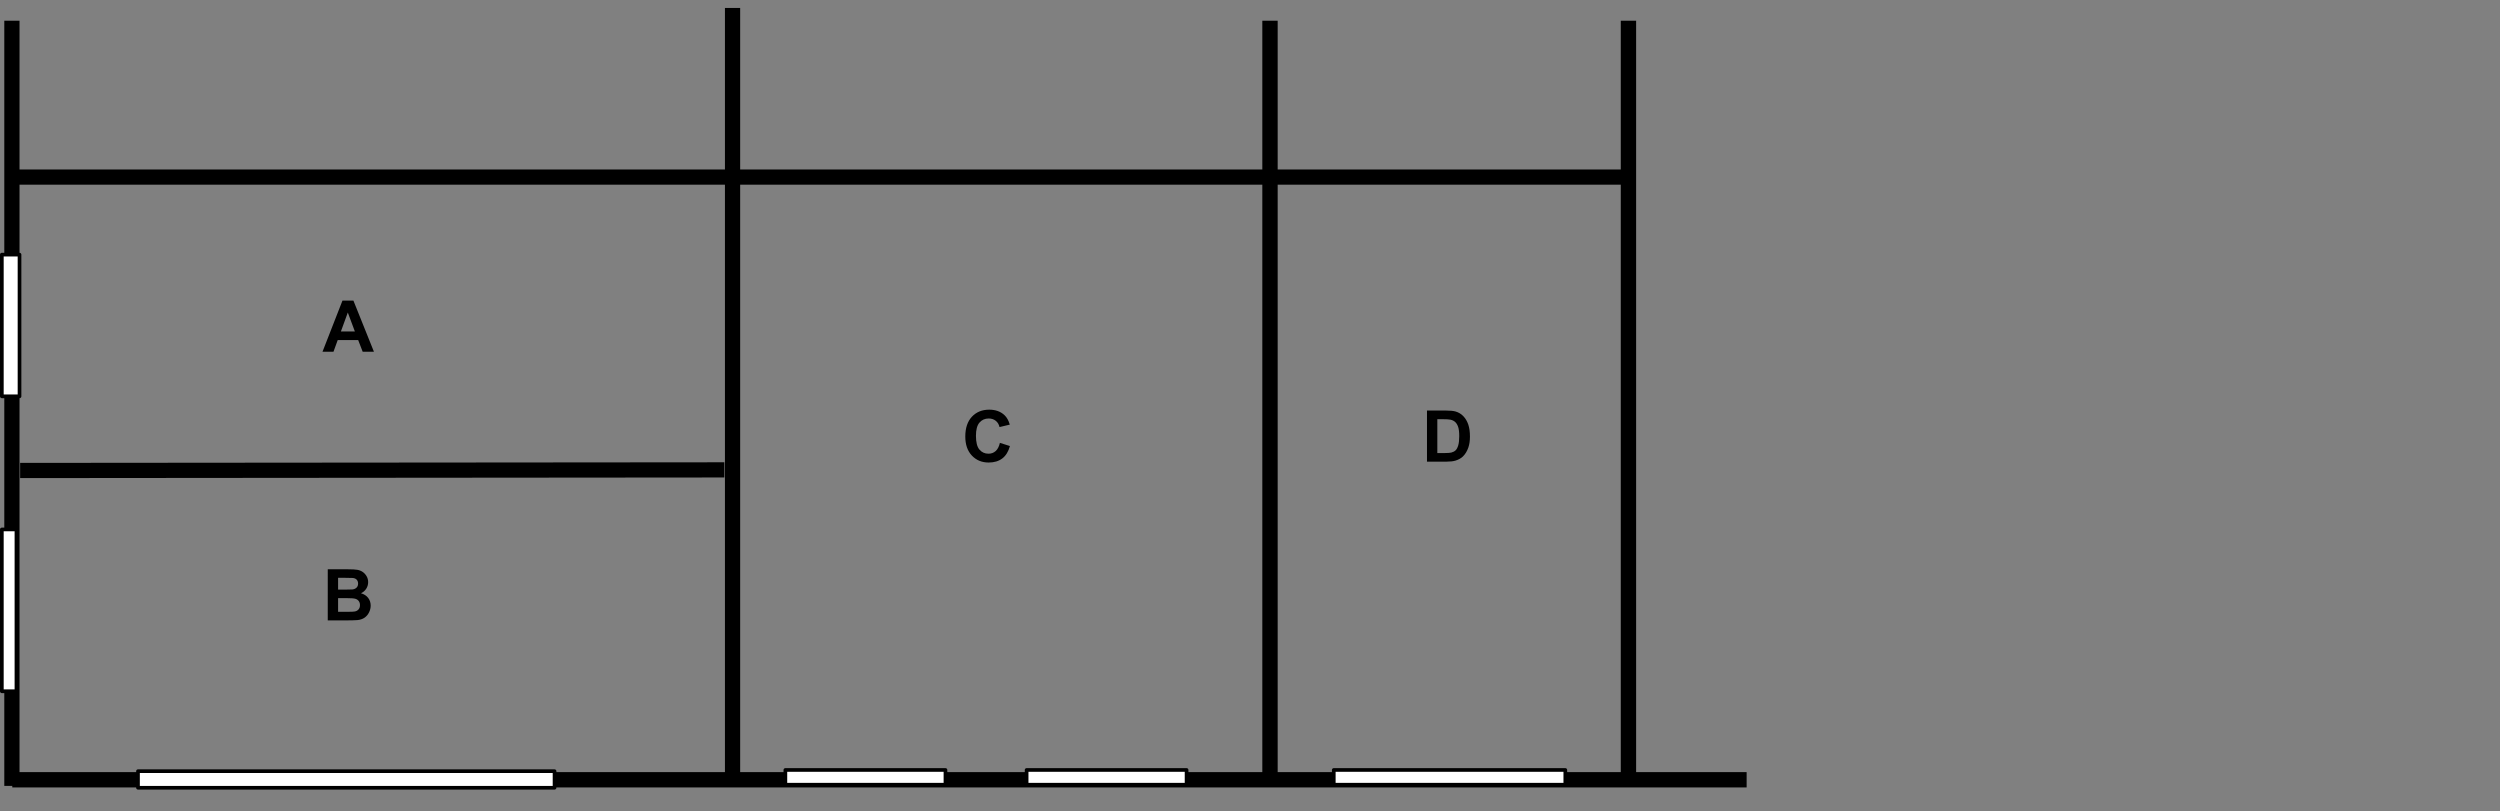<?xml version="1.0" encoding="utf-8"?>
<!-- Generator: Adobe Illustrator 16.0.0, SVG Export Plug-In . SVG Version: 6.00 Build 0)  -->
<!DOCTYPE svg PUBLIC "-//W3C//DTD SVG 1.1//EN" "http://www.w3.org/Graphics/SVG/1.1/DTD/svg11.dtd">
<svg version="1.1" id="Layer_1" xmlns="http://www.w3.org/2000/svg" xmlns:xlink="http://www.w3.org/1999/xlink" x="0px" y="0px"
	 width="491.417px" height="159.481px" viewBox="0 0 491.417 159.481" enable-background="new 0 0 491.417 159.481"
	 xml:space="preserve">
<rect x="0" y="0" width="491.417" height="159.481" fill="#808080" stroke="none"/>
<g>
	<defs>
		<rect id="SVGID_1_" width="344.875" height="156.121"/>
	</defs>
	<clipPath id="SVGID_2_">
		<use xlink:href="#SVGID_1_"  overflow="visible"/>
	</clipPath>
	<rect x="0.845" y="4.073" clip-path="url(#SVGID_2_)" width="2.992" height="150.409"/>
	<rect x="2.413" y="151.772" clip-path="url(#SVGID_2_)" width="340.916" height="3.012"/>
	<rect x="2.413" y="33.316" clip-path="url(#SVGID_2_)" width="318.473" height="2.985"/>
	<rect x="142.499" y="1.564" clip-path="url(#SVGID_2_)" width="2.992" height="150.508"/>
	<rect x="318.591" y="4.073" clip-path="url(#SVGID_2_)" width="3.017" height="150.409"/>
	<rect x="248.13" y="4.073" clip-path="url(#SVGID_2_)" width="3.017" height="150.409"/>
	<polygon clip-path="url(#SVGID_2_)" points="3.958,90.99 3.958,93.977 142.379,93.857 142.379,90.87 	"/>
	
		<rect x="0.362" y="50.051" clip-path="url(#SVGID_2_)" fill-rule="evenodd" clip-rule="evenodd" fill="#FFFFFF" width="3.475" height="27.854"/>
	
		<rect x="0.362" y="50.051" clip-path="url(#SVGID_2_)" fill="none" stroke="#000000" stroke-width="0.723" stroke-linejoin="round" stroke-miterlimit="10" width="3.475" height="27.854"/>
	
		<rect x="0.362" y="104.074" clip-path="url(#SVGID_2_)" fill-rule="evenodd" clip-rule="evenodd" fill="#FFFFFF" width="2.872" height="31.807"/>
	
		<rect x="0.362" y="104.074" clip-path="url(#SVGID_2_)" fill="none" stroke="#000000" stroke-width="0.723" stroke-linejoin="round" stroke-miterlimit="10" width="2.872" height="31.807"/>
	
		<rect x="27.125" y="151.591" clip-path="url(#SVGID_2_)" fill-rule="evenodd" clip-rule="evenodd" fill="#FFFFFF" width="81.881" height="3.253"/>
	
		<rect x="27.125" y="151.591" clip-path="url(#SVGID_2_)" fill="none" stroke="#000000" stroke-width="0.723" stroke-linejoin="round" stroke-miterlimit="10" width="81.881" height="3.253"/>
	
		<rect x="154.378" y="151.35" clip-path="url(#SVGID_2_)" fill-rule="evenodd" clip-rule="evenodd" fill="#FFFFFF" width="31.468" height="2.892"/>
	
		<rect x="154.378" y="151.35" clip-path="url(#SVGID_2_)" fill="none" stroke="#000000" stroke-width="0.723" stroke-linejoin="round" stroke-miterlimit="10" width="31.468" height="2.892"/>
	
		<rect x="201.798" y="151.35" clip-path="url(#SVGID_2_)" fill-rule="evenodd" clip-rule="evenodd" fill="#FFFFFF" width="31.444" height="2.892"/>
	
		<rect x="201.798" y="151.35" clip-path="url(#SVGID_2_)" fill="none" stroke="#000000" stroke-width="0.723" stroke-linejoin="round" stroke-miterlimit="10" width="31.444" height="2.892"/>
	
		<rect x="262.175" y="151.35" clip-path="url(#SVGID_2_)" fill-rule="evenodd" clip-rule="evenodd" fill="#FFFFFF" width="45.513" height="2.892"/>
	
		<rect x="262.175" y="151.35" clip-path="url(#SVGID_2_)" fill="none" stroke="#000000" stroke-width="0.723" stroke-linejoin="round" stroke-miterlimit="10" width="45.513" height="2.892"/>
	<g clip-path="url(#SVGID_2_)">
		<defs>
			<rect id="SVGID_3_" x="63.395" y="55.809" width="56.181" height="26.892"/>
		</defs>
		<clipPath id="SVGID_4_">
			<use xlink:href="#SVGID_3_"  overflow="visible"/>
		</clipPath>
		<g clip-path="url(#SVGID_4_)">
			<path d="M73.5,69.133h-2.212l-0.879-2.282h-4.026l-0.831,2.282h-2.157l3.923-10.047h2.15L73.5,69.133z M69.756,65.158
				l-1.388-3.728l-1.36,3.728H69.756z"/>
		</g>
	</g>
	<g clip-path="url(#SVGID_2_)">
		<defs>
			<rect id="SVGID_5_" x="63.395" y="108.627" width="56.181" height="26.892"/>
		</defs>
		<clipPath id="SVGID_6_">
			<use xlink:href="#SVGID_5_"  overflow="visible"/>
		</clipPath>
		<g clip-path="url(#SVGID_6_)">
			<path d="M64.425,111.905h4.026c0.797,0,1.391,0.033,1.783,0.1s0.742,0.205,1.051,0.415c0.309,0.21,0.566,0.49,0.772,0.84
				c0.206,0.349,0.31,0.741,0.31,1.175c0,0.471-0.127,0.902-0.381,1.295c-0.254,0.393-0.599,0.688-1.034,0.884
				c0.614,0.178,1.085,0.482,1.416,0.912c0.33,0.429,0.495,0.935,0.495,1.515c0,0.457-0.107,0.901-0.32,1.333
				c-0.213,0.432-0.504,0.777-0.873,1.035c-0.369,0.258-0.823,0.417-1.363,0.477c-0.339,0.037-1.157,0.059-2.453,0.068h-3.428
				V111.905z M66.458,113.577v2.323h1.333c0.792,0,1.285-0.011,1.477-0.034c0.348-0.041,0.622-0.161,0.821-0.36
				s0.299-0.46,0.299-0.785c0-0.311-0.086-0.563-0.258-0.757c-0.172-0.194-0.427-0.312-0.766-0.353
				c-0.202-0.022-0.781-0.034-1.738-0.034H66.458z M66.458,117.573v2.687h1.882c0.732,0,1.198-0.021,1.395-0.062
				c0.302-0.055,0.548-0.188,0.738-0.401c0.19-0.212,0.285-0.497,0.285-0.854c0-0.301-0.073-0.557-0.22-0.768
				c-0.146-0.21-0.358-0.363-0.635-0.459c-0.277-0.096-0.878-0.144-1.804-0.144H66.458z"/>
		</g>
	</g>
	<g clip-path="url(#SVGID_2_)">
		<defs>
			<rect id="SVGID_7_" x="189.08" y="77.423" width="56.06" height="26.892"/>
		</defs>
		<clipPath id="SVGID_8_">
			<use xlink:href="#SVGID_7_"  overflow="visible"/>
		</clipPath>
		<g clip-path="url(#SVGID_8_)">
			<path d="M196.547,87.052l1.972,0.624c-0.302,1.097-0.805,1.911-1.508,2.443s-1.595,0.798-2.676,0.798
				c-1.337,0-2.437-0.456-3.297-1.367c-0.861-0.912-1.292-2.158-1.292-3.739c0-1.672,0.433-2.971,1.298-3.896
				s2.003-1.388,3.414-1.388c1.232,0,2.233,0.363,3.002,1.089c0.458,0.43,0.801,1.046,1.03,1.851l-2.013,0.479
				c-0.119-0.521-0.368-0.932-0.746-1.233s-0.837-0.452-1.377-0.452c-0.747,0-1.352,0.267-1.817,0.802s-0.697,1.4-0.697,2.597
				c0,1.271,0.229,2.175,0.687,2.714s1.053,0.809,1.786,0.809c0.54,0,1.005-0.171,1.395-0.514S196.377,87.788,196.547,87.052z"/>
		</g>
	</g>
	<g clip-path="url(#SVGID_2_)">
		<defs>
			<rect id="SVGID_9_" x="279.481" y="77.423" width="56.181" height="26.892"/>
		</defs>
		<clipPath id="SVGID_10_">
			<use xlink:href="#SVGID_9_"  overflow="visible"/>
		</clipPath>
		<g clip-path="url(#SVGID_10_)">
			<path d="M280.498,80.699h3.717c0.838,0,1.477,0.064,1.917,0.192c0.591,0.174,1.097,0.482,1.518,0.925
				c0.422,0.443,0.742,0.986,0.962,1.628s0.33,1.434,0.33,2.375c0,0.827-0.104,1.54-0.31,2.138
				c-0.252,0.731-0.611,1.323-1.078,1.775c-0.353,0.342-0.829,0.61-1.429,0.802c-0.449,0.142-1.049,0.212-1.801,0.212h-3.826V80.699
				z M282.531,82.398v6.655h1.519c0.568,0,0.978-0.032,1.229-0.096c0.33-0.083,0.604-0.222,0.821-0.418
				c0.218-0.196,0.395-0.52,0.532-0.97c0.138-0.45,0.206-1.063,0.206-1.84s-0.068-1.373-0.206-1.789
				c-0.138-0.416-0.33-0.74-0.577-0.973c-0.247-0.233-0.561-0.391-0.941-0.473c-0.283-0.064-0.84-0.096-1.669-0.096H282.531z"/>
		</g>
	</g>
</g>
<g>
</g>
<g>
</g>
</svg>
